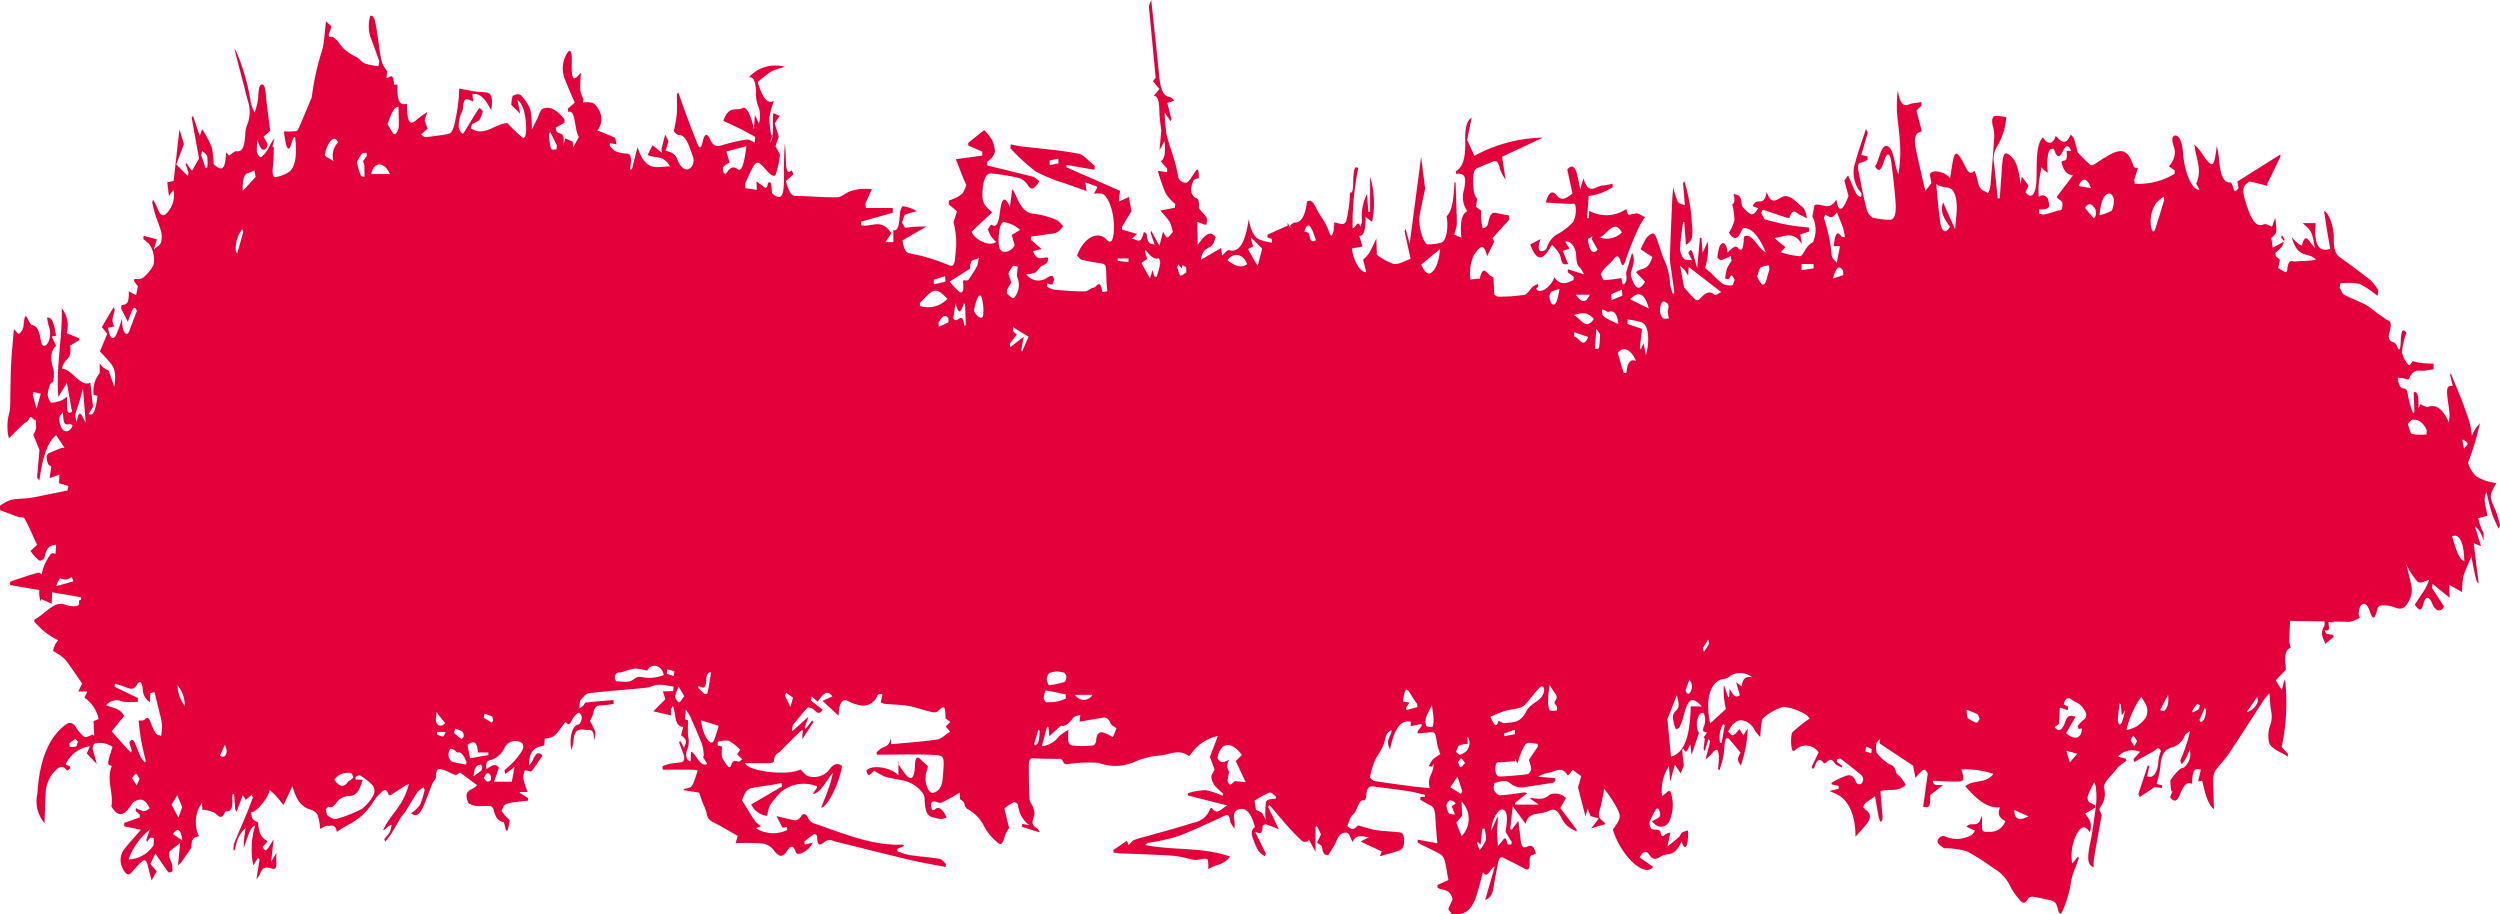 <svg id="ac908060-9dcc-413a-8ecc-e1661f219178" data-name="Слой 1" xmlns="http://www.w3.org/2000/svg" viewBox="0 0 200 73.156">
  <title>btn-bg</title>
  <g>
    <path d="M71.82,61.038c.018.026.035.054.053.08v-.236Z" fill="#e4003b"/>
    <path d="M181.4,14.873h0C181.402,14.887,181.403,14.894,181.4,14.873Z" fill="#e4003b"/>
    <path d="M199.671,40.887c-.54-1.209-.546-1.19.033-2.247a3.909,3.909,0,0,1-1.603-.529,2.547,2.547,0,0,1-.658-1.095,21.031,21.031,0,0,0,.952-3.154,2.909,2.909,0,0,0-.641.996,6.685,6.685,0,0,0-.434-1.805c-.134-.358-.259-.741-.398-1.088-.283-.709-.573-1.402-.86-2.101l-.054.149c.07.274.14.548.218.851-.488-.018-.537.168-.378,1.341.04.295.095.584.114.889a5.863,5.863,0,0,1-.05.71c-.489-1.117-1.025-1.467-1.659-1.261-.183.059-.376-.113-.632-.203.014-.031-.045.103-.147.334.026-.827-.018-1.411-.375-1.295q.026.794.052,1.59l-.104.1a8.194,8.194,0,0,1-.396-1.369c-.069-.515-.166-.594-.334-.615-.199-.024-.399-.087-.502-.878.201.026.348.047.495.063.143.016.34.194.419.015.406-.918.884-.542,1.335-.643.207-.046.414-.064.622-.095l0-.447c-.355-.021-.71-.03-1.065-.068a4.783,4.783,0,0,1-.601-.143c-.088.097-.236.41-.314.317a1.978,1.978,0,0,1-.55-1.057,5.86,5.86,0,0,1,.364-1.529c-.223-.283-.427-.385-.459.675-.017.552-.093.979-.334.334-.08-.215-.245-.241-.374-.297-.16-.069-.333-.233-.209-.683.299-1.088-.069-.945-.27-1.104-.237-.188-.479-.335-.718-.509a7.768,7.768,0,0,0-.881-.646c-.584-.301-1.176-.513-1.76-.816-.122-.064-.226-.366-.339-.558l.05-.343a4.671,4.671,0,0,1,1.529.037,6.866,6.866,0,0,1,1.444.968l.069-.465a5.065,5.065,0,0,0-.631-.803c-.798-.635-1.602-1.218-2.406-1.801-.308-.224-.547-.471-.526-1.55.018-.936-.427-2.111-.779-2.171.082.532.152,1.016.23,1.492.081.499.17.991.262,1.528-.939.313-1.312-.381-1.168-2.055h-1.047c.69.556.794.742.981,1.976-.093-.113-.166-.202-.239-.29-.261-.311-.517-.915-.78.049-.031.115-.225-.031-.336-.119a6.16,6.16,0,0,1-.488-.48c.505,1.791,1.294,1.102,1.941,1.784-.553.126-1.104.078-1.653.149-.234.03-.573-.339-.655.744a.143.143,0,0,1-.165.103,6.194,6.194,0,0,1-.553-.335l.143-.648-.345-.304-.019-.257a4.155,4.155,0,0,0,.532-.517,1.273,1.273,0,0,0,.137-.374c-.347.191-.617.339-.884.485l-.11-.77c.144-.171.316-.246.39-.51a5.825,5.825,0,0,0-.086-1.111l-.248.707c-.263-.079-.48-.271-.678-.18-.726.332-1.141-.773-1.524-2.094-.174-.602-.101-.973.159-1.165.092-.068.187-.186.277-.168.476.096.951.228,1.396.34l-.025-.133c.373-.77.719-1.485,1.065-2.2l-.013-.174q-1.713,1.079-3.433,2.163l.095.529c-.318.356-.311.342-.484-.224-.045-.147-.148-.252-.222-.243-.477.059-.785-.637-.857-1.897a8.234,8.234,0,0,0-.178-1.018c-.185,1.552-.306,1.738-.799,1.154-.185-.219-.354-.526-.535-.765-.131-.172-.27-.299-.459-.505.11,1.148.662,2.004.145,3.142l.264.476c-.572.092-1.193-1.329-1.312-2.894-.07-.919-.293-1.438-.641-1.443a.268.268,0,0,0-.211.226,1.374,1.374,0,0,0,.069.544,1.469,1.469,0,0,1-.071,1.31,2.161,2.161,0,0,1-.279.392c.162.115.315.223.467.331l-.011.262a5.474,5.474,0,0,1-3.192.794l-.045-.285c.097-.313.195-.625.296-.95-.137-.064-.303-.009-.36-.191-.445-1.421-1.04-1.248-1.617-1.033a10.676,10.676,0,0,0-1.396.846c-.148.086-.318.192-.454.083a12.187,12.187,0,0,1-.99-.982,10.843,10.843,0,0,0-.286-1.062c-.073-.187-.257-.391-.297-.3-.393.885-.779.488-1.169.042-.191.697-.67.739-1.027.121-.464.455-.487,1.493-.503,2.54-.004.251-.003.502-.009.753-.029,1.255-.392,1.74-.884,1.094l.248-.522c-.159-.211-.33-.438-.538-.715-.014.08-.047.279-.101.594-.167-1.319-.372-1.871-.765-2.223-.533-.476-.652-.289-.746,1.148-.048.737-.103,1.471-.155,2.206l-.162.021q-.148-1.415-.296-2.829a1.86,1.86,0,0,1,.23-1.307,5.403,5.403,0,0,0,.751-2.354,2.718,2.718,0,0,0-.917-.105c-.181.04-.309.353-.128.915a2.666,2.666,0,0,1,.077.829c-.084,1.256-.181,2.508-.296,3.747a1.67,1.67,0,0,1-.209.694c-.282-.284-.65-.104-.825-1.028-.059-.313-.232-.812-.276-.762-.449.51-.69-.422-.988-.906-.473-.77-.61-.669-.817.719-.039.261-.079.52-.12.786-.335-.557-1.53-.792-1.617-.293l.127.661c-.158.207-.29.381-.484.634-.257-1.122-.534-2.25-.777-3.426-.137-.664-.047-1.153.263-1.255a2.212,2.212,0,0,0,.23-.11c-.155-.59-.289-1.097-.431-1.638.182-.183.296-.297.409-.411l-.016-.275c-.229.034-.458.072-.686.1-.433.052-.927.632-1.198-1.035a10.674,10.674,0,0,0-.071,1.681c.043.707.163,1.381.21,2.087a11.06,11.06,0,0,1-.094,2.954c-.329-.763-.351-2.062-.864-2.252-.546-.203-.646,1.125-.999,1.607.325.573.522.198.722-.433.231-.728.47-.68.575.108.137,1.031.259,2.087.339,3.158.079,1.053-.112,1.495-.525,1.438a6.545,6.545,0,0,1-1.288-.156,1.17,1.17,0,0,1-.516-.774c-.239-.89-.418-1.892-.616-2.857-.098-.479-.066-.756.173-.779a1.954,1.954,0,0,0,.539-.232l-.019-.273-.485-.11c.19-.657.353-1.22.517-1.784l-.143-.3c-.29.891-.606,1.734-.862,2.687a2.504,2.504,0,0,0,.26,2.148c.083.106.165.219.248.328l-.041.299c-.125-.081-.272-.078-.369-.261-.228-.432-.432-.953-.668-1.489-.055.074-.177.24-.301.408.118.441.227.847.334,1.243-.479,1.278-.816,1.36-.97.272-.571,1.032-1.216.235-1.746.464-.072.368-.123.626-.175.895a2.395,2.395,0,0,1,.049,2.066,1.368,1.368,0,0,0-.482.421c-.19.235-.375.701-.563.704a6.791,6.791,0,0,1-1.525-.317l.363-.418c-.208-.161-.343-.258-.476-.371-.132-.112-.263-.24-.394-.361.735-.043,1.471-.653,2.201.509-.065-.361-.099-.547-.142-.786.259-.086.483-.16.707-.234l-.005-.31c-.523-.063-1.046-.1-1.568-.197a18.868,18.868,0,0,1-1.924-.454c-.116-.034-.221-.331-.331-.507.086-.236.121-.279.154-.268.616.204,1.232.42,1.849.618.093.03.235.088.278-.042.259-.786.543-.294.819-.177.182.077.362.187.544.282a1.713,1.713,0,0,0-.283-.856c-.534-.372-1.029-1.096-1.628-.877-.429.157-.911.793-1.297-.389-.234,1.376-.783.296-1.116,1.151l.435.173c-.171.283-.364.517-.546.47-.23-.06-.452-.343-.675-.547a.45.45,0,0,1-.091-.24c-.074-.862-.345-.681-.657-.868.186.804-.052.798-.104.867a5.915,5.915,0,0,1,.173,1.277,3.349,3.349,0,0,1-.441.982c.388.622.693.561.992-.108.059-.132.144-.26.217-.26.683.005,1.241.787,1.739,1.934-.604-.207-1.08-1.641-1.744-1.244-.048,1.057-.175,1.244-.506.881a.229.229,0,0,0-.3-.041,4.066,4.066,0,0,0-.509.431c-.072-.795-.42-.999-.675-.394a4.723,4.723,0,0,0-.137.812c.103.068.208.215.307.189a5.313,5.313,0,0,0,.761-.324l.067.391a3.291,3.291,0,0,0-.369.612,5.228,5.228,0,0,0-.147.804c.1.007.203.056.298.008.075-.038.147-.297.211-.276.09.03.172.229.258.356-.064.152-.126.43-.191.435a1.22,1.22,0,0,1-.771-.11,7.274,7.274,0,0,1-.906-.839c-.163-.15-.329-.274-.506-.419a5.197,5.197,0,0,0,.214-2.125c-.15.336-.273.614-.405.909l-.095-1.198-.123-.018c-.073.812-.145,1.624-.219,2.444-.451-1.637-.451-1.637-.71-1.222l.29.569c-.289-.038-.489.035-.66-.119a1.428,1.428,0,0,1-.291-.796c.035-.717.152-1.405.237-2.105l.1-.052q.066.915.133,1.829c.492-.201.603-.633.466-1.807-.017-.146-.01-.311-.025-.46a14.418,14.418,0,0,0-.561-2.781l-.111.127c.043.527.087,1.054.146,1.775-.201-.091-.414-.061-.568-.295a6.03,6.03,0,0,1-.359-1.155c-.029.357-.07.712-.086,1.075-.068,1.521-.136,3.043-.185,4.57a5.975,5.975,0,0,0,.104.949c.082.613.17,1.221.256,1.831l-.109.144a3.286,3.286,0,0,1-.24-.836,4.945,4.945,0,0,0-.496-1.979c-.22-.566-.409-1.215-.628-1.783-.066-.171-.193-.287-.285-.26a.977.977,0,0,0-.479.362,7.165,7.165,0,0,0-.459.903c.378.25.636.421.933.618-.372,1.214-.886.77-1.303,1.225.221.231.443.461.722.752-.487.794-.789.603-1.149-.516.043-.604.461-1.105.105-1.803l-.476,1.613a2.809,2.809,0,0,1,.029.596c-.065.183-.194.372-.272.317-.075-.053-.117-.412-.14-.502a12.162,12.162,0,0,1-1.377.169c-.088.002-.177-.31-.266-.477a3.444,3.444,0,0,1,.281-.429c.21-.228.43-.393.638-.635.24-.281.456-.712.69.101.089.308.221.375.386-.16a23.618,23.618,0,0,1,1.077-2.67,5.345,5.345,0,0,1,.469-.763,5.932,5.932,0,0,0-.631-.318c-.092-.034-.192.082-.285.052-.193-.063-.438.371-.57-.37-.005-.027-.076.019-.115.045a2.842,2.842,0,0,1-2.863.079l-.041.61-.13-.035c.04-.561.079-1.121.124-1.757a7.507,7.507,0,0,0,.96-.223,9.182,9.182,0,0,0,.961-.471l-.016-.297a4.307,4.307,0,0,1-.762.146c-.545.008-1.14.875-1.556-.588-.111.368-.207.685-.272.901a11.127,11.127,0,0,0-.304-1.433c-.191-.482-.44-.507-.719-.148.142.646.269,1.225.418,1.907-.466.355-.865.672-1.296.122-.32-.408-.635-.197-.842.602.704.042,1.365.1,2.027.107.171.002.375-.15.377.477a2.147,2.147,0,0,1-.215.976,5.432,5.432,0,0,1-1.092.882,1.82,1.82,0,0,0-.998,1.137.45.45,0,0,1-.435.314c-.232.008-.33-.271-.083-.971l-.823.43c.651,1.784,1.225.899,1.739.031a4.3,4.3,0,0,1,.407.453,1.458,1.458,0,0,1,.292.579c.133.678.319.504.595.516-.182-.444-.29-.709-.433-1.06l.532-.185c-.147-.239-.229-.372-.34-.551.402-.119.851.391.88,1.112.026.655.143.833.336.992a2.628,2.628,0,0,1,.283.502l-1.284-.404-.006.238.479.367-.018.258c-.516.243-1.031.486-1.542-.209-.26.808-1.252,1.421-1.44.881l.155-.124-.018-.232a1.543,1.543,0,0,0-.398.207c-.233.205-.455.622-.688.664a13.44,13.44,0,0,1-2.081.141c-.136.003-.273-.131-.329-.159-.03-.601-.05-1.016-.069-1.393a1.044,1.044,0,0,1-.311-.171c-.275-.278-.549-.729-.77.247-.02.087-.132.03-.202.039-.18.023-.359.045-.549.069a3.497,3.497,0,0,1,.276-1.972c.37-.472.764-1.194,1.052.114.212-.439.393-.812.572-1.18l-.143-.271c.476-.525.912-1.004,1.347-1.484l-.036-.337c-.316-.06-.633-.102-.948-.186-.303-.08-.558-.058-.714.84a.5.5,0,0,1-.43.378A4.338,4.338,0,0,1,118.496,17.44c-.023-.222-.016-.466-.02-.606L118.08,16.548c.03-.211.061-.423.094-.652-.303-.279-.333-.988-.311-1.688.024-.758.289-.728.493-.827.341-.165.685-.284,1.028-.434.247-.108.462-.137.615.58a3.073,3.073,0,0,0,.444.834c-.106-.702-.173-1.149-.274-1.821,1.126-.528,2.195-1.028,3.263-1.529a11.855,11.855,0,0,0-5.478,1.454c-.225-.493-.392-.858-.583-1.277.107-.524.235-1.15.364-1.775-.406.221-.543.961-.517,1.749.048,1.483-.206,2.226-.726,2.517a2.17,2.17,0,0,0-.009.226,1.868,1.868,0,0,1,.322.003c.411.072.493.336.318,1.275a1.933,1.933,0,0,0,.26,1.703c-.461.245-.587.929-.471,2.133l-.579-.251a4.433,4.433,0,0,0,.209-.798c.016-.427-.01-.865-.024-1.298-.022-.692-.047-1.383-.072-2.074l-.09.006c-.058,1.153-.146,2.26-.627,2.694.174.967-.044,2.008-.431,2.12a4.259,4.259,0,0,1-1.076.134c-.302.008-.713-1.253-.679-2.034a2.423,2.423,0,0,1,.037-.359c.156-.771.316-1.536.43-2.086-.117-.914-.212-1.657-.321-2.515-.299,2.271-.591,4.482-.917,6.956-.146-.549-.233-.874-.32-1.2l-.089.173c.153.702.306,1.404.483,2.219-.491.164-.928.472-1.358.41a4.498,4.498,0,0,1-1.343-.742c-.01-.396-.024-.915-.034-1.301-.208.428-.387.855-.588,1.189a2.751,2.751,0,0,1-.475.514c.086.337.173.673.255.996-.439.058-1.022-.848-1.152-1.894.265-.05.522-.098.848-.159-.117-.388-.177-.586-.255-.845.39.018.512-.584.503-1.514.193.144.357.266.521.387a7.458,7.458,0,0,0-.159-3.614v2.799l-.142.032-.104-1.438a3.844,3.844,0,0,0-.398,2.151,1.725,1.725,0,0,1-.14.459c-.213-.654-.401.175-.615.115a22.063,22.063,0,0,1,.449-4.788c-.27-.24-.336.054-.388.677-.04.481.04,1.411-.267,1.251a10.981,10.981,0,0,1-.314,2.325c-.21.398-.616.088-.959.088a3.446,3.446,0,0,1-.032.582c-.183.846-.283.379-.476-.098-.276-.679-.656-1.059-.954-1.688-.229-.483-.446-.653-.714-.475-.109,1.108-.471,1.705-.959,1.677-.125-.007-.251.141-.376.218l.005.232-.218-.443.006.242-1.619.729.015.223.353.114-.014.297a4.654,4.654,0,0,1-.995-.251c-.35-.166-.667-.56-.855-1.633-.29,2.024-.82,2.685-1.557,2.484-.171-.047-.355.253-.575.427-.017-.133-.051-.401-.077-.6-.534.312-1.064.621-1.623.947.233-1.381.923-.538,1.176-1.845-.512-.586-.928-.025-1.425.647l-.03-1.843c.164.062.328.129.492.184.077.026.166.089.23.016a1.181,1.181,0,0,0,.037-.485c-.036-.142-.128-.185-.196-.275-.153-.206-.441-.45-.435-.616.031-.79-.161-.659-.331-.772a.802.802,0,0,1-.289-.528,1.782,1.782,0,0,1,.176-.811c.117-.178.281-.147.435-.211-.005-.753-.061-.847-.325-.467-.217.314-.436.763-.668.828a.599.599,0,0,1-.664-.497c-.218-1.317-.632-2.196-.919-3.335a14.204,14.204,0,0,1-.158-1.769l.491.696.05-.179c-.101-.394-.202-.788-.33-1.289.211-.068.377-.122.544-.176a.625.625,0,0,0-.409-.319c-.421-.054-.675-.553-.783-1.668C92.54,4.02,92.311,1.993,92.099,0l-.192.48c.189,1.986.366,3.842.546,5.739l-.218.284.52.613c-.167.205-.307.376-.447.547.344.022.433.481.442,1.299a12.388,12.388,0,0,0,.157,1.458c-.052.562-.09.977-.148,1.601.187-.337.277-.499.406-.732.077.877.037,1.398-.303,1.62q.26.295.519.589l-.015.269-.74-.094a14.882,14.882,0,0,0,.628,1.793,3.483,3.483,0,0,0,.762.844l-.02.305-1.169.232a8.688,8.688,0,0,1,.76.918,4.108,4.108,0,0,1,.238.798c-.148.154-.292.394-.444.429-.097.023-.205-.256-.339-.444-.088.342-.188.732-.288,1.121-.2-.369-.429-.791-.658-1.213l-.047.187c.092.261.184.522.331.939-.306-.115-.555.023-.64-.821-.011-.113-.233-.225-.243-.173-.247,1.173-.65.414-.98.537l.453-.404c-.456-.136-.837-.249-1.219-.362l.016-.219c.254-.422.507-.845.748-1.246-.053-.299-.109-.609-.202-1.136-.226.104-.514.237-.811.374l.103-.866c-1.449-.636-2.871-1.259-4.292-1.883l.008-.188,2.234.385.022-.317c-.443-.339-.88-.892-1.33-.976-1.505-.281-3.014-.391-4.521-.574-.288-.035-.576-.107-.864-.162l-.03.309a15.591,15.591,0,0,0,1.992,1.834,12.165,12.165,0,0,0,2.373.971c.562.213,1.126.4,1.733.615l-.107-.7c.318.118.612.227.907.338.01.004.018.029.05.083l-.26.488a3.466,3.466,0,0,1,.609.005c.526.103,1.015,1.482.986,2.754-.022.981-.224,1.307-.574.929-.704-.76-1.835-.196-2.376,1.263.136.13.25.312.37.341.488.119.977.2,1.467.276.49.076.487.066.513,1.336.006.268.04.531.07.916-.151,0-.388.117-.412-.018-.179-1.044-.449-.314-.67-.279-.248.039-.492.302-.738.301-.814-.002-1.629-.067-2.443-.138a2.013,2.013,0,0,1-.558-.237l.018-.281c.125.04.253.136.375.1.069-.021.129-.258.193-.397-.061-.104-.122-.293-.183-.295a.842.842,0,0,0-.389.148,1.189,1.189,0,0,1-1.67-.265,2.184,2.184,0,0,0,.71-.149c.192-.11.365-.451.557-.547.42-.21.423-.173.483-.632-.408-.121-.846.401-1.221-.532.206-.048.412-.096.695-.162-.341-.293-.603-.518-.866-.744l.014-.254c.422-.059.845-.099,1.267-.182.414-.082.846.049,1.31-.654-.229-.219-.377-.442-.533-.496a6.632,6.632,0,0,0-1.782-.493c-.559-.025-1.034-.378-1.438-1.394a4.998,4.998,0,0,0-.317-.588c-.071.525-.128.949-.194,1.442-.367-.89-.646-.781-.785.323-.12.957-.28,1.365-.67,1.099-.085-.058-.204.23-.308.358a4.231,4.231,0,0,0,.244.55,3.411,3.411,0,0,0,.416.45c-.485.446-1.76-.174-1.959-.81.544-.511,1.089-1.021,1.643-1.541a4.849,4.849,0,0,1-.587-.604A1.391,1.391,0,0,1,78.593,15.734c-.012-1.196.253-1.905.699-1.858a16.767,16.767,0,0,1,2.152.344,1.287,1.287,0,0,1,.779.593c.329.516.568.222.931-.308-.228-.169-.358-.322-.492-.357-.975-.256-1.952-.488-2.928-.727-.251-.061-.502-.121-.752-.181l-.01-.301a1.789,1.789,0,0,0,.346-.288,1.366,1.366,0,0,0,.281-.507,2.924,2.924,0,0,0-.231-.945,5.335,5.335,0,0,0-.63-.792c-.433.345-.855.68-1.276,1.015l-.003.219q.565.247,1.129.494l-.011.31-2.111.293c.223.566.401,1.027.583,1.478.082.203.17.387.255.579a2.987,2.987,0,0,1-.281.648,1.777,1.777,0,0,1-.554.38,5.097,5.097,0,0,1-.553.221l-.02.298c.211.18.422.36.663.565-.094.295-.183.573-.279.874a6.534,6.534,0,0,1,.146,2.632c-.038.765-.175.941-.497.811a15.673,15.673,0,0,0-3.17-.961c-.336-.058-.448-.379-.563-1.033.657-.379,1.286-.742,1.914-1.104a9.033,9.033,0,0,0-1.656.096c-.094.008-.191-.269-.287-.414.083-.219.156-.583.251-.63a4.651,4.651,0,0,1,.945-.276,3.042,3.042,0,0,0-1.128-.404c-.08-.009-.226.336-.239.559-.048.817-.127,1.472-.528,1.35v.965h-.628l.465-.714c-.805-1.262-1.627-.436-2.408-.64l-.001-.285q1.266-.358,2.532-.715l-.008-.376h-2.152l-.029-.377.511-1.126a3.741,3.741,0,0,0-1.719.16c-.351.105-.696.474-1.044.48-1.126.02-2.252-.09-3.378-.11-.328-.006-.529-.431-.738-1.185l.593-.534c-.064-.228-.124-.336-.165-.299-.384.345-.419-.277-.433-1.018-.008-.399-.046-.794-.07-1.19-.075.848-.079,1.661-.074,2.474.011,1.738-.149,2.088-.793,1.69a.925.925,0,0,1-.174-.173,4.833,4.833,0,0,0-.085-.785c-.036-.102-.205-.083-.22-.001-.112.616-.283.309-.434.223a5.322,5.322,0,0,1-.497-.367c.009.238.015.397.026.685-.318-.047-.612-.091-.907-.135l-.033-.364c.232-.49.452-1.03.702-1.447.117-.196.307-.286.439-.19.296.215.573.613.867.862.139.118.364.24.436.056a7.087,7.087,0,0,0,.342-1.549c.015-.12-.221-.461-.35-.718.067-.201.159-.474.259-.773-.111-.365-.21-.691-.32-1.055l.398-.612-.508-.212c-.137.822.133,1.841-.267,2.339l.192-.581-.098.022a8.403,8.403,0,0,1-.145-1.442A6.475,6.475,0,0,1,61.916,8.08c-.543.271-.932-.282-1.294-1.513a8.852,8.852,0,0,1,1.085-.852,5.666,5.666,0,0,1,1.105-.365,2.854,2.854,0,0,0-2.908.837c.453-.1.587.518.58,1.544a2.532,2.532,0,0,0,.176.767,2.155,2.155,0,0,1,.053,1.385c-.12-.257-.229-.49-.32-.686-.029.4-.056.774-.083,1.148-.208-1.089-.602-1.88-.894-1.708-.496.292-1.108-.274-1.549,1.034.473.219.894.401,1.313.611.413.207.824.442,1.236.665l-.033.452c-.224-.085-.451-.272-.672-.237a15.663,15.663,0,0,0-1.996.468c-.332.099-.637.128-.913-.495-.219-.495-.444-.479-.598.241-.119.554-.258.498-.403.141-.278-.688-.55-1.396-.817-2.113-.245-.659-.481-1.341-.721-2.013l-.112.162c0,.524.029,1.063-.009,1.568-.034.452-.141.867-.232,1.398.085.063.254.302.42.289.499-.039.785.8,1.075,1.64a.915.915,0,0,1-.075.891c-.367.454-.858.163-1.154-.611a.965.965,0,0,0-.379-.473,2.082,2.082,0,0,0-.556-.196c.097-.306.169-.535.241-.76l-.267-.535-.291,1.133.026.333-.744-.617-.399.788c.655.293,1.275-.027,1.795.919-.929-.051-1.918.584-2.597-1.551-.161.633-.304,1.196-.447,1.758l-.159.046c.215-1.267-.049-1.271-.333-1.292a2.557,2.557,0,0,1-.822-.182c-.161-.068-.313-.287-.469-.438l.028-.215c.153.031.306.061.519.104a2.55,2.55,0,0,0-.125-.531c-.473-.216-.947-.403-1.403-.59A1.45,1.45,0,0,0,47.846,8.688a1.076,1.076,0,0,0-.464-.471A2.402,2.402,0,0,0,46.633,8.196l.046-.264a2.577,2.577,0,0,1-.262-.739A11.87,11.87,0,0,1,46.482,5.819c-.073.075-.137.134-.198.204-.437.493-.569.259-.544-.958.003-.125.007-.251.005-.376-.014-.628-.138-.743-.339-.491A2.331,2.331,0,0,0,45.258,6.497c.225.589.471,1.124.72,1.713l-.537.474.007.279c.633-.273.482,1.448.864,1.987l-.457.846-.035-.455-.604-.28-.151.629c.183-1.596-.532-.582-.605-1.479.245-.139.472-.268.699-.397l-.009-.273c-.562-.706-1.151-1.133-1.783-.808-.143.074-.26.505-.389.768-.128.26-.257.516-.431.862a8.707,8.707,0,0,0-.111-1.564,3.361,3.361,0,0,0-.76-1.175c-.198-.175-.444-.05-.662.046a3.28,3.28,0,0,0-.115.713c.222.221.443.442.722.72-.093-.45-.146-.709-.224-1.089.406.223.647,1.045.691,2.053.03.694-.071,1.104-.335.905a13.677,13.677,0,0,1-1.153-1.119c-.897-.034-1.875,1.17-2.934.403a1.304,1.304,0,0,1,.105-.327,2.418,2.418,0,0,0,.581-.336,2.878,2.878,0,0,0,.278-.696c-.105-.084-.241-.322-.308-.226-.361.519-.703,1.126-1.055,1.689-.089.143-.202.376-.282.326a.896.896,0,0,1-.292-.577,2.908,2.908,0,0,1,.137-.853c.056-.227.194-.379.208-.602.052-.842.265-.744.485-.669.105.036.21.079.344.13l-.081-.575c.579-.133,1.064.362,1.505,1.291.164-.943.022-1.342-.288-1.414-.286-.067-.574-.041-.861-.084-.453-.067-.906-.156-1.407-.244a12.538,12.538,0,0,1-.298,2.463c-.123.712-.286,1.094-.546,1.151-.618.133-1.239.196-1.859.268-.084.01-.17-.093-.352-.201l.523-.476-.235-.666.217-.67a9.846,9.846,0,0,0-.906.665c-.508.461-.719.107-.722-1.327-.428.119-.821.063-.763-1.525H31.523c-.083-1.208-.412-.372-.607-.58l.071-.475c-.449-.597-.478-.712-.666-2.066-.097-.703-.195-1.421-.341-2.057-.052-.227-.289-.423-.364-.302a2.894,2.894,0,0,0,.029,1.697c.242.615.467,1.274.699,1.915l-.069.396a6.586,6.586,0,0,1-1.081-.22c-.214-.078-.418-.347-.63-.49a4.288,4.288,0,0,1-1.104-.732c-.362-.418-.687-1.033-1.111-.893a.843.843,0,0,1-.053-.185c.063-.185.129-.377.225-.658-.175-.166-.322-.305-.443-.42-.098.823-.133,1.607-.277,2.213a21.494,21.494,0,0,0-.848,3.772.928.928,0,0,1-.09.285c-.291.698-.581,1.4-.877,2.084-.079.182-.175.417-.268.434a5.771,5.771,0,0,1-.999.021,7.052,7.052,0,0,0,.222,1.23c.345.601.383-.848.663-.781.186,1.351.034,2.394-.455,2.775a2.644,2.644,0,0,1-1.059.427c-.26.067-.337-.244-.247-.931.059-.449.044-.963.063-1.448l-.11-.065.172-.668a3.544,3.544,0,0,0-.459.758,2.468,2.468,0,0,1-.6.751c-.106.068-.292-.16-.358-.408a4.502,4.502,0,0,1,.054-.943c.214.734.429.927.703.654a1.264,1.264,0,0,0,.108-.32l-.334-.612.534-.458c-.1-.791-.203-1.579-.299-2.374-.066-.547-.047-1.32-.35-1.338-.324-.019-.263.794-.341,1.317a6.879,6.879,0,0,1-.258.931,3.406,3.406,0,0,1-.299-.795A16.813,16.813,0,0,0,18.948,4.228a1.519,1.519,0,0,0-.203-.34c.338,1.307.705,2.711,1.066,4.126a2.774,2.774,0,0,1-.061,2.034,2.401,2.401,0,0,0-.132.751c-.061,1.076-.306,1.362-.689,1.3-.172-.028-.35.192-.611.352l-.222-.281c-.094,1.413-.291,1.583-1,.971a7.752,7.752,0,0,0-.158-1.38,10.525,10.525,0,0,0-.763-1.431l-.196.542c-.192-.569-.367-1.087-.542-1.604l-.104.152c.198,1.091.396,2.182.591,3.253-.18.318-.371.653-.567.998-.142-.195-.309-.424-.476-.654l-.025.131.222.671-.052.265c-.27-.273-.54-.546-.922-.932.243-.649.416-1.109.61-1.627-.06-.197-.174-.575-.359-1.182-.17,1.515-.312,2.777-.464,4.135-.114.024-.288.059-.508.105.048.41.084.715.128,1.091l.369-.485a2.14,2.14,0,0,1-.329,1.612c-.295.383-.595.717-.896-.014-.124-.302-.267-.552-.402-.826l-.08.244c.086.331.162.684.26.99.154.48.34.896.475,1.407a2.054,2.054,0,0,1-.034.822c-.132.238-.308.309-.561.531.12-.416.166-.578.234-.811-.374-.1-.715-.191-1.056-.281l-.025.256c.147.123.294.259.442.367a2.2,2.2,0,0,1,.378,1.698,3.137,3.137,0,0,1-.818,1.013c-.23.176-.488.098-.734.133l.005.19.296.381-.147.706c-.2-.102-.371-.19-.586-.3.035,1.24-.322.992-.582,1.118l-.033.247L10.23,25.75c.401-1.224.535-1.333.722-.869-.196.514-.398,1.008-.583,1.541-.17.489-.463.338-.568-.335-.027-.176-.035-.374-.055-.597a8.123,8.123,0,0,1-.483,1.36c-.206.32-.461.332-.619-.625l.513-.114c-.306-.417-.084-.858.023-1.306l-.085-.233-.95,1.593.438.54c-.211.505-.383.917-.59,1.411.305.331.572.592.829.909.265.328.515.718.324,1.929L8.702,29.668a4.599,4.599,0,0,1-.464-.285,2.002,2.002,0,0,1-.261-.313v.789a2.2,2.2,0,0,0-.482,1.733l.307.074c-.139,1.167-.352,1.678-.706,1.445l.342-.568c-.073-.667-.143-1.302-.212-1.931-.805.402-1.454-1.092-2.262-1.113.18-.991.806-.551.652-1.851l.727-.44-.016-.149c-.323-.131-.645-.262-.991-.403a2.231,2.231,0,0,0-.396-2c.061,2.461-.47,4.587-.272,7.105l.685-1.128c.146.825.272,1.538.406,2.296-.508.4-.378-.532-.403-1.192a2.08,2.08,0,0,1-.395.27,2.137,2.137,0,0,1-.851.203c-.106-.009-.28-.385-.292-.637a2.441,2.441,0,0,1,.214-.855c.052-.137.202-.091.224-.223a2.867,2.867,0,0,0,.036-.9c-.304-.917-.251-1.516.2-1.928-.093-.195-.188-.393-.352-.737l.34-.066c-.138-1.069-.376-1.559-.716-1.439.048.234.08.471.137.657a1.695,1.695,0,0,1-.04,1.299c-.21.385-.509.417-.6-.174-.145-.946-.391-1.144-.715-1.216-.077-.017-.159-.148-.223-.277-.317-.631-.333-.586-.444.367a.944.944,0,0,1-.347.617c-.092.062-.213-.171-.421-.364-.082,1.024-.181,1.942-.224,2.877-.05,1.086-.046,2.189-.075,3.283a2.422,2.422,0,0,1-.088.599,4.057,4.057,0,0,0-.016,1.969c.432-.422.811-.798,1.192-1.161.135-.128.311-.123.403-.356.201-.507.363.196.541.014a3.739,3.739,0,0,1,.042.715,1.728,1.728,0,0,1-.223.505c.169.416.336.829.495,1.222-.062.716-.127,1.457-.191,2.199l.179.25c.242-1.717.616-3.082,1.344-3.635l.668,1.001a1.78,1.78,0,0,0-.314.047c-.321.129-.642.256-.962.408a.397.397,0,0,0-.148.256,1.667,1.667,0,0,0,.095.553c.07.141.173.168.279.259-.048.301-.09.569-.145.915.274-.099.516-.186.792-.285l-.037.685.76.223c-.03.128-.059.248-.088.371-.273.044-.547.112-.819.16-.694.123-1.385.303-2.079.413-.536.085-1.078.052-1.612.164A3.59,3.59,0,0,0,0,40.461l.006.351c.492.184.984.375,1.477.55.166.059.396-.039.494.141.347.632.649,1.353.988,2.082-.184.173-.317.297-.525.492a3.725,3.725,0,0,0,.681.755c.132.074.418-.09.451-.271.166-.893.54-.921.917-.988-.011.276-.028.533-.056.76a.294.294,0,0,0-.36-.017A3.703,3.703,0,0,0,3.335,45.956c-.095-.088-.191-.161-.282-.138-.595.148-1.187.36-1.78.554-.157.051-.313.121-.47.182l.008.25,2.333.402a3.911,3.911,0,0,0,.002.422,4.238,4.238,0,0,0,.091.504l.057-.211.84.378c.014-.32.021-.622.033-.916q1.149.198,2.299.396l.022.208c-.035.003-.066.006-.106.01-.02.002-.039.052-.058.08 0.0.083.005.164.013.243-.058.083-.117.152-.176.157a1.92,1.92,0,0,1-.931-.096c-.875-.369-1.638.758-2.454,1.171a.778.778,0,0,0-.049.146,5.663,5.663,0,0,0,1.919,1.518c-.07.104-.14.206-.214.298a2.659,2.659,0,0,0-.185.557c.261.166.481.284.691.446a2.146,2.146,0,0,1,.438.445c.399.551.788,1.127,1.196,1.715l-.31.647h.722l-.23.499A2.631,2.631,0,0,1,7.887,57.526L7.484,57.689l.052,1.207-.121-.138a3.053,3.053,0,0,1-.491.197.311.311,0,0,1-.281-.091,3.256,3.256,0,0,1-.559-.66c-.281-.477-.557-.44-.882-.192-1.303.994-2.047,2.778-2.209,5.47a2.69,2.69,0,0,0,.569,2.366c.028-.725.05-1.447.085-2.166a2.846,2.846,0,0,1,.563-1.795c.347-.369.695-.834,1.12-.273.056.074.2-.093.303-.149l-.016-.136-.367-.177a2.536,2.536,0,0,1,1.941-1.453c-.122.286-.199.466-.248.582l.796.831a9.711,9.711,0,0,0-.275-.968c-.1-.349-.021-.621.17-.685a1.894,1.894,0,0,1,1.369.289c-.452,1.423-.452,1.423-.056,1.526-.469,1.119.173,2.259-.036,3.238.61,1.039,1.128.627,1.636-.198a.789.789,0,0,1,.41-.283c.383-.175.716-.006,1.026.644-.189.092-.338.233-.483.218a2.4,2.4,0,0,1-.618-.242l-.024.227.33.308-.001.208q-.624.218-1.247.436l-.001.271c.428.091.857.182,1.338.285-.157.176-.264.289-.367.411-.354.415-.724.791-1.057,1.263a1.432,1.432,0,0,0-.04,1.407c.266.564.516.608.789.246a6.777,6.777,0,0,1,.769-.804c.2-.193.351-.077.447.318.091.375.19.743.31,1.206.138-.249.238-.428.407-.732l-.506-.588c.179-.372.297-.617.402-.833.364.534.688,1.04,1.032,1.485.074.095.225-.031.341-.055a3.993,3.993,0,0,0-.046-.582c-.043-.186-.153-.316-.193-.503a1.184,1.184,0,0,1,.003-.505,10.705,10.705,0,0,1,.845-.673c-.067.694-.113,1.165-.172,1.773a1.504,1.504,0,0,0,.233-.193c.257-.367.512-.739.768-1.111.029-.042.078-.095.077-.139-.023-.804.308-.798.595-.884a2.661,2.661,0,0,1,.25-2.677l.018.557a2.698,2.698,0,0,1,.946.232c.303.193.569.676.859-.012a.144.144,0,0,1,.138-.081c.371.015.509-.335.454-1.018a2.279,2.279,0,0,1,.028-.358l.119-.015.096,1.247.107.188c.162-.444.324-.889.49-1.343l.245.38.474-.421.094.223c-.153.402-.298.815-.459,1.203-.343.825-.699,1.631-1.039,2.461a1.993,1.993,0,0,0-.056.512c-.001.014.088.074.092.062.039-.123.069-.256.101-.386a2.462,2.462,0,0,1,.773-1.405c-.054.413-.097.672-.121.938-.019.22-.016.447-.023.672.551-1.606.551-1.606.908-1.804A6.707,6.707,0,0,0,20.259,69.233c.123-.196.254-.406.385-.616l.123.137c-.077.477-.154.954-.254,1.575a1.924,1.924,0,0,0,.282-.401c.179-.498.429-.576.713-.504.097.025.194.046.292.071.206.053.339-.037.309-.516-.013-.214-.002-.433-.002-.732l-.412.697c.077-.709.133-1.225.195-1.797-.628,1.031-.628,1.031-.884.611.117-.132.238-.271.412-.469-.533-.259-.712-.642-.767-1.501-.456-.181-.557-.338-.54-.845.275.179,1.364-1.076,1.467-1.753.189.183.377.344.554.541.186.206.361.447.544.677l.724-1.517c.305,1.194.785,1.657,1.367,1.858a.999.999,0,0,1,.64.44,4.505,4.505,0,0,1,.207,1.122c.169-.072.411-.275.644-.245.241.032.573-.194.688.487a8.912,8.912,0,0,1,.987-.611,4.8,4.8,0,0,0,1.931-1.801,3.716,3.716,0,0,1,.624-.731c.188-.164.411-.417.579.127a.143.143,0,0,0,.192.062c.38-.231.755-.488,1.133-.729a2.55,2.55,0,0,1,.318-.144c-.452,1.822-1.45,2.344-2.062,3.686.153-.025.264-.171.384-.273a1.426,1.426,0,0,1,.308-.165,2.847,2.847,0,0,1-.159.596,3.857,3.857,0,0,1-.441.551l.078.217c.164-.216.336-.412.489-.654.254-.402.49-.843.743-1.249.126-.202.279-.343.406-.544.319-.503.62-1.048.949-1.526a1.665,1.665,0,0,1,.477-.374l.092.195a6.506,6.506,0,0,1-.377,1.204,2.863,2.863,0,0,1-.703.672c.382.325.702.118,1.023-.654.236-.568.45-1.17.685-1.74.079-.191.279-.33.277-.488-.008-.802.293-.665.509-.613.35.085.69.307,1.038.423.101.033.217-.102.384-.19.401.301.881.661,1.362,1.021a1.763,1.763,0,0,1-.559.367.617.617,0,0,0-.287.385,1.228,1.228,0,0,0,.164.688,1.495,1.495,0,0,0,.733.221c.338.03.677-.025,1.015.006.092.009.228.159.261.31.154.711.457.916.814.984q.083.326.167.652l.11.026a4.052,4.052,0,0,0,.183-.804c.004-.099-.215-.223-.327-.355-.113-.134-.219-.291-.329-.438.1-.175.187-.449.303-.506a2.488,2.488,0,0,1,.762-.18c.354-.053.709-.084,1.064-.125l.009-.198-.675-.42.007-.076h.625a7.496,7.496,0,0,1-.333-1.002,1.455,1.455,0,0,1,.084-.682c.041-.097.203-.007.31-0.0.089.006.204.084.264.006.278-.359.54-.76.862-1.225-.605-.68-.72.631-1.083.756.046-1.062.332-1.424,1.226-1.569l.032-.547c.746-.11.808-.16,1.429-1.037.087-.123.242-.328.28-.275.309.438.409-.171.589-.38.133-.154.272-.338.418-.383.08-.025.234.184.258.341a1.049,1.049,0,0,1-.153.52c-.055.095-.162.074-.244.117-.41.218-.621,1.07-.436,2.007a3.411,3.411,0,0,0,.162-.649c.023-.775.278-.983.62-.995.171-.006.343.045.513.034.297-.02.545.043.508.844a1.713,1.713,0,0,0,.1-.702,5.673,5.673,0,0,0-.431-.871,2.039,2.039,0,0,0,.266-.565c.132-.698.417-.661.715-.673.306-.012.612-.07.918-.108l-.009-.319c-.739.064-1.479.121-2.218.203-.071.008-.134.187-.208.256a2.616,2.616,0,0,1-.294.214,2.198,2.198,0,0,1,.062-.628c.21-.254.446-.559.681-.587,1.526-.181,3.055-.285,4.583-.438.309-.031.613-.212.922-.243a3.939,3.939,0,0,1,.861.081c.13.016.259.044.415.07a2.257,2.257,0,0,1-.032.349A7.433,7.433,0,0,1,53.03,55.306c.085.27.144.458.199.631l-.962.967c.526.122.977.226,1.425.33l-.021-.498.17-.266a5.599,5.599,0,0,1,.161.694c.073.662.274,1.004.664.978l-.183.675c.46.35.489.471.234.994q-.15-.273-.299-.544l-.09.128c.105.278.211.556.315.835.151.406.15.701-.158.748-.317.048-.635.074-.952.136a3.875,3.875,0,0,0-.533.185l.017.276c.802,0,1.604-.003,2.406.003a2.663,2.663,0,0,1,.389.057c-.118.363-.185.608-.272.826a1.232,1.232,0,0,1-.261.49,1.784,1.784,0,0,1-.576.162l-.004.1,1.233.199c.104.301.197.594.302.871a4.003,4.003,0,0,1,.287.703.909.909,0,0,0,.539.798c.654.312,1.297.716,1.958,1.091-.063.216-.091.312-.169.581a18.401,18.401,0,0,1,2.117.024,1.378,1.378,0,0,1,.947.546c.424.569.683.614,1.125-.052.175-.264.417-.399.592.105a.466.466,0,0,0,.093.183c.254.203,1.067-.295,1.296-.846l-.639.146-.036-.236a8.994,8.994,0,0,1,.781-.599c.069-.043.248.118.247.18-.011.993.405.594.549.472a.702.702,0,0,1,.778-.097c.193.066.388.103.582.151,1.845.457,3.689.929,5.536,1.364.941.222,1.885.377,2.828.562l.032-.246c-.167-.141-.329-.38-.5-.407-.827-.131-1.657-.186-2.484-.309a5.519,5.519,0,0,1-.925-.308L71.78,67.92l.555-.249a.315.315,0,0,0-.253-.101c-2.358.078-4.645-.912-6.945-1.691a.8.8,0,0,1-.477-.425c-.179-.406-.413-.401-.551-.177-.326.53-.664.314-1.007.244-.317-.065-.633-.151-.983-.236.177.346.311.608.478.933l.368-.058.004.242a2.576,2.576,0,0,1-2.494-.142l.403-.165a2.263,2.263,0,0,1-.46-.392c-.249-.346-.478-.744-.714-1.122-.115-.184-.227-.373-.34-.559a3.625,3.625,0,0,1,.335-.714.807.807,0,0,1,.484-.274c.56-.107,1.123-.173,1.684-.263.22-.035.439-.093.658-.14l.036.285c-.802.468-1.605.936-2.461,1.435a1.561,1.561,0,0,0,1.281.916,3.313,3.313,0,0,1,.206-.828,7.202,7.202,0,0,1,.869-1.058,2.829,2.829,0,0,1,2.882-.481c.013.004.02.064.03.1l-.352.527c.684-.09,1.076-1.109,1.615-1.702a9.018,9.018,0,0,1-.401,1.401c-.162.445-.337.874-.54,1.4.539-.075,1.481-2.051,1.671-3.346-.334-.285-.673-.159-.942.193a1.554,1.554,0,0,1-1.761.616c-.189-.04-.365-.3-.633-.535-.792.492-3.988.248-4.443-.497.697,0,1.345.007,1.993-.006.117-.002.329-.065.334-.136.038-.626.331-.615.525-.818.546-.569,1.101-1.106,1.654-1.649.036-.035.089-.005.154-.005-.024.136-.043.22-.052.308-.007.064-.001.134-.001.373.333-.512.602-.924.871-1.336l-.071-.169-.56.715-.049-.126c.083-.242.166-.485.3-.875-.485.438-.888.802-1.291,1.166a.931.931,0,0,1,.055-.517c.379-.47.761-.935,1.154-1.363.072-.078.195.021.294.031.29.03.544.753.919.125-.339-.264-.641-.499-.944-.735l.077-.326.46.423c.575-.799.784-.902,1.194-.433-.314.147-.56.263-.791.371.411.38.831.768,1.286,1.189.004-.975.294-1.382.683-1.209a3.701,3.701,0,0,0,1.174.392,1.234,1.234,0,0,0,1.248-.81c.078-.15.263-.095.398-.134l-.129.697a1.508,1.508,0,0,0,.345.111c.624.06,1.25.06,1.871.166.58.099,1.154.319,1.733.453.201.047.438.12.606-.033.544-.496.576-.496.628.587l.388.27-.381.359.349.413c-.38.246-.69.584-1.012.631-1.22.178-2.444.261-3.667.377-.022.002-.046-.028-.05-.031v-.508c-.13.73-.47.704-.759.861a2.568,2.568,0,0,0-.394.34l.028.178h.501c1.334 0,2.67-.052,4.003.019.945.05.911.055.748,2.011-.002.023-.003.047-.007.069-.121.686-.439.869-.751.96-.132.039-.339-.141-.421-.352a1.827,1.827,0,0,1-.058-1.469,1.235,1.235,0,0,0,.056-.332c-.218-.198-.409-.346-.586-.538-.266-.289-.423-.115-.441.516-.028.974-.293,1.244-.736.711a10.165,10.165,0,0,1-.587-.847v.908c-.599-.67-2.196-.881-2.559-.379.142.467.142.467.628.007a6.078,6.078,0,0,0,.718.418c1.018.404,2.108.132,3.056,1.246a.857.857,0,0,1,.252.638c.058,1.066.227,1.357.788,1.458a3.734,3.734,0,0,0,.548.104,1.54,1.54,0,0,0,.426-.124c-.339-.731-.663-.912-.935-.642-.066.066-.198.088-.237.013a.979.979,0,0,1-.072-.494.252.252,0,0,1,.241-.16c.204.01.42.171.609.088a16.516,16.516,0,0,0,1.451-.801l.013.514c.132.132.313.198.349.373.098.48.311.426.495.58a3.046,3.046,0,0,1,1.028,1.127,4.153,4.153,0,0,0,1.077,1.351c.338.363.487.136.651-.506a2.555,2.555,0,0,1,.345-.627c.023.047-.029-.022-.053-.117-.117-.468-.227-.942-.339-1.414a4.093,4.093,0,0,1,.731-.503c.113-.046.35.112.365.246a2.261,2.261,0,0,0,.891,1.584c-.253-.042-.408-.068-.564-.093l-.017.232,1.398.437a.487.487,0,0,0-.207-.32c-.413-.3-.419-.373-.2-1.073a1.287,1.287,0,0,0-.085-.567c-.088-.254-.287-.449-.302-.699-.052-.896-.056-1.804-.057-2.708-.001-.423.128-.577.365-.557.587.05,1.175.028,1.763.05.195.007.482-.077.564.125.171.422.361.277.542.272a11.609,11.609,0,0,1,2.348-.081,3.827,3.827,0,0,0,2.776-.034,6.13,6.13,0,0,1,2.217-.556c.735-.108,1.477-.525,2.215.035.053.04.156-.127.228-.22a3.524,3.524,0,0,1,2.109-1.378c-.244.637-.426,1.114-.64,1.672.095.257.244.662.373,1.01-.086.197-.274.446-.257.627a1.451,1.451,0,0,0,.308.706,4.822,4.822,0,0,0,.627.583l-.038.19a5.794,5.794,0,0,0-1.367-.453,5.456,5.456,0,0,0-1.391.241l-.018.185q1.584.403,3.168.806c-.412.142-.795.852-1.237.215-.03-.043-.136.006-.164.075a1.67,1.67,0,0,1-1.309,1.078c-1.265.413-2.538.742-3.807,1.105a8.704,8.704,0,0,0-.979.294c-.14.058-.264.255-.41.405l-.141-.351c-.39.267-.737.505-1.085.742l.023.206c.164.019.327.047.491.055,1.432.064,2.865.097,4.296.197.573.04,1.143.24,1.715.334a2.275,2.275,0,0,0,.545-.072c.165-.014.344-.072.49.031a3.731,3.731,0,0,1,.032.794c.552-.427,1.214-.28,1.747-1.03-2.244-.775-4.518-.473-6.769-.913a.34.34,0,0,1,.225-.178,16.586,16.586,0,0,0,2.369-.527c1.236-.459,2.457-1.059,3.683-1.614.234-.106.424-.198.506.417.027.2.185.334.343.6a4.451,4.451,0,0,0-.003-.609c-.134-.639.042-.84.33-.941.563-.198,1.006.257,1.309,1.416-.402.261-.244.712-.082,1.131a3.822,3.822,0,0,0,.395.818,1.822,1.822,0,0,0,.484.379l.069-.227c-.264-.533-.528-1.067-.846-1.71.293.064.581.283.591-.485.001-.049.191-.151.284-.123.322.097.64.241,1.017.389-.313-.652-.583-1.216-.854-1.78l.087-.185c.475.558.945,1.132,1.426,1.67a15.347,15.347,0,0,0,1.215,1.244c.133.118.318.018.478.018l.037-.168c.18.331.359.661.542.998V66.176l.111-.104.326.679-.314.654c.166.144.388.218.404.373.076.711.35.598.5.636.161-.266.265-.43.365-.603a3.022,3.022,0,0,0,.26-.482c.226-.61.56-.79.905-.696.146.04.263.463.401.726.353-.711.855-.398,1.331-.381-.21.105-.421.209-.685.341.616.291,1.162.548,1.696.8l-.155.379c.585-.169,1.081-.292,1.573-.462.239-.083.397-.362.37-.888-.027-.516-.239-.546-.433-.568-.599-.067-1.2-.079-1.798-.171-.453-.07-.902-.229-1.473-.38-.281.345-.481.401-.842.048.14-.311.246-.772.41-.865.393-.224.469-1.383.99-1.173a.806.806,0,0,0,.118-.378c.04-.646.246-.789.544-.748.94.131,1.882.233,2.821.376.449.068.896.201,1.344.304l-.009.156H113.644l-.028.215a7.399,7.399,0,0,0,.799.459c.251.106.377.34.405.844.043.784.116,1.562.165,2.194-.464-.085-1.012-.185-1.56-.285l-.019.222c.112.063.223.131.335.188.485.242.974.459,1.454.734a.864.864,0,0,1,.374.496c.132.485.202,1.032.303,1.588l-.881.396.008.215c.42.271.971.013,1.21.917-.134.31-.241.555-.347.8.118.145.233.408.353.416.701.049,1.393-.065,1.834-1.312.228-.646.397-1.368.595-2.067.359.624.556-.335.939-.451l-.767,2.676c.429-.154.588-.494.674-1.037.102-.648.234-1.278.352-1.917.074-.401.212-.533.428-.42.552.288,1.11.541,1.659.853.34.193.46.091.444-.554-.009-.372.059-.513.244-.525a.82.82,0,0,0,.252-.122c-.17-.74-.481-.635-.759-.517-.292.124-.409-.092-.462-.593-.05-.471-.114-.936-.183-1.488l-.537.719-.112-.095c.06-.522.121-1.043.208-1.8.373.513.68.935,1.022,1.406.22-.82.739-.754,1.226-.855a2.259,2.259,0,0,0,.689-.198c.347-.195.619-.024.874.428a3.33,3.33,0,0,0,.519.775,3.759,3.759,0,0,0,.768.459l.01-.145c-.407-.537-.815-1.074-1.307-1.724.148-.264.3-.535.451-.805a1.247,1.247,0,0,0-1.289-.28,1.325,1.325,0,0,1-.636.336,4.261,4.261,0,0,1-.92-.075l-.007.07.672.48h-1.887l-.004-.143q.483-.384.966-.768a.469.469,0,0,0-.39-.044c-.597.08-1.194.186-1.792.208-.161.006-.34-.211-.479-.409a1.595,1.595,0,0,1,.043-.584c.394-.062.832-.285,1.176-.039a1.478,1.478,0,0,0,1.04.405c.83-.121,1.659-.243,2.488-.376.056-.009.108-.112.163-.172l-.01-.194q-.68-.059-1.36-.117a2.494,2.494,0,0,1,.847-.322c.504-.056,1.032-.592,1.51.209.023.039.129-.082.189-.151.092-.107.178-.234.219-.289.242.181.436.326.683.509l-.158.574a1.124,1.124,0,0,0-.089.341c.18.744.375,1.475.594,2.32l.163-.648.232.611c.21.058.386.106.668.183-.252.329-.4.524-.617.807.27-.09.449-.155.63-.208.17-.05.341-.087.511-.13a.528.528,0,0,0-.206-.254c-.377-.287-.387-.466-.177-1.14a14.667,14.667,0,0,0,.279-1.464c.234.334.513.676.758,1.091.664,1.125.656,1.201-.058,2.188.635,2.115,2.551,3.893,3.221,2.989-.339-.24-.678-.481-1.077-.763.297-.537.574-.526.754-.235.305.494.588.38.909.181a1.233,1.233,0,0,1,.541-.182c.462-.04.861-.315,1.149-1.061.179.583.347.629.474.12a5.24,5.24,0,0,0,.042-.969,1.832,1.832,0,0,0-.47.151c-.086.052-.143.264-.229.341-.284.256-.575.484-.951.795.065-.305.083-.387.1-.47q.069-.332.137-.663a1.422,1.422,0,0,0-.365.129c-.167.109-.332.39-.424-.185-.014-.09-.146-.138-.227-.157-.17-.039-.351.008-.509-.09a.932.932,0,0,1-.145-.514,7.832,7.832,0,0,1,.528-1.053c.042-.072.18-.056.224.023a1.098,1.098,0,0,1,.106.482c-.001.079-.121.178-.195.225a4.824,4.824,0,0,1-.47.232c.447.594,1.036.579,1.371.065a3.159,3.159,0,0,0,.216-2.071c-.072-.409-.177-.513-.379-.305a3.214,3.214,0,0,1-.394.308,3.57,3.57,0,0,1,.551-2.399l.1,1.239c.166-.594.272-.974.378-1.354l.457.697c.094-.229.201-.492.25-.611-.049-.477-.087-.858-.126-1.238l.074-.163c.341.701.378-.166.581-.273l.094.803.601-1.773a.241.241,0,0,1-.09-.13,1.589,1.589,0,0,1,.122-1.318c.075-.132.291-.198.35-.097a1.377,1.377,0,0,1-.03,1.136,2.053,2.053,0,0,0-.04.285l.33.119-.278.381.097.086-.099.845.094.156q.15-.481.3-.963l.139.187q-.187.729-.375,1.458a3.672,3.672,0,0,0,.639-.637c.097-.101.26-.189.331-.1a1.47,1.47,0,0,1,.091.621c.001.293-.037.586-.058.88l.116.103c.101-.36.223-.705.297-1.084.068-.346.074-.733.124-1.093.057-.41.197-.511.386-.289.289.339.574.688.872,1.045-.274.52-.272.585.02,1.045a10.148,10.148,0,0,0,.556-2.981l-.353.561c-.122-.208-.229-.391-.299-.51-.193.196-.348.442-.52.497-.121.039-.264-.182-.397-.287.109-.183.214-.377.33-.544.053-.077.13-.089.191-.151.433-.446,1.254-.14,1.601.564a3.221,3.221,0,0,0,.448.564c.033-.426.039-.682.075-.922.032-.212.076-.535.154-.587a4.187,4.187,0,0,1,1.634-.911,4.449,4.449,0,0,1,1.76.61c.1.04.188.179.338.329a10.34,10.34,0,0,0-1.416,1.13,2.842,2.842,0,0,0-.034,1.181c.067.475.259.239.417.094a1.23,1.23,0,0,1,1.745.304c-.184.38-.372.767-.56,1.154l.089.17c.041-.035.102-.049.121-.109.188-.603.415-.816.751-.372.055.073.192-.007.27-.089.215-.224.384-.235.599.082.157.232.396.26.599.378l.018-.13-.44-.336.018-.184c.103-.021.221-.114.307-.05.562.42,1.118.866,1.671,1.327a.636.636,0,0,1,.119.381c-.033.141-.131.295-.209.312-.113.025-.291.012-.341-.122-.329-.87-.76-.549-1.169-.406a6.225,6.225,0,0,0-.821.431l.03.119.552.128-.001.22c-.211.054-.422.108-.727.186.222.098.358.161.495.219.983.416,1.595,1.7,1.57,3.427a12.767,12.767,0,0,0,.966-1.103c.292-.413.253-.722-.074-.984-.086-.069-.166-.159-.269-.26a1.194,1.194,0,0,1,.143-.304c.265-.205.534-.388.802-.578.082.471.157.947.249,1.411a2.078,2.078,0,0,0,.182.631c.251-.082.165-.458.138-.777-.048-.546-.089-1.094-.135-1.671.696-.216,1.377.103,2.021-.498a3.041,3.041,0,0,0-.488-.693c-.093-.105-.243-.157-.274-.305-.125-.598-.403-.567-.654-.727a4.056,4.056,0,0,1-.9-.845,1.69,1.69,0,0,1-.031-.738c.018-.137.156-.216.317-.418-.06.318-.085.449-.075.396.926.614,1.83,1.214,2.695,1.788.073.372.13.662.191.968.695-.789.716-.793.984-.338-.128.917-.248,1.778-.371,2.656.51.128.594-.026.563-.922.34-.273.685-.549,1.03-.826-.715.041-.721.038-.835-.336.672.027,1.378.092,2.082.069.432-.014.469-.212.21-.97a7.233,7.233,0,0,1,2.578.357c-.665.838-1.474.398-2.26.983.891,1.029,1.739,1.771,2.781,1.701-.21.572-.088.791.427,1.092a1.258,1.258,0,0,1-1.295.855c-.583.048-.607.002-.558-1.088a.851.851,0,0,0-.055-.178c-.255,1.134-.806.351-1.205.87l.684.292c-.11.228-.226.364-.349.402a2.325,2.325,0,0,1-2.034.078c-.28-.17-.679.224-.598.452.091.256.321.337.493.479.042.034.097.006.146.013a6.028,6.028,0,0,1,1.75.266,19.251,19.251,0,0,1,2.076,1.331,3.28,3.28,0,0,1,1.378,1.521,4.868,4.868,0,0,0,.645.922c.233.307.458.519.72.022a.397.397,0,0,1,.415-.183c.476.068.95.188,1.424.286.257.053.47.211.574.73.079.393.251.433.367.121a9.223,9.223,0,0,0,.631-2.018,5.371,5.371,0,0,1,.39-1.446c.103-.247.189-.523.282-.785l-.07-.097-.461.553a3.864,3.864,0,0,1,.296-2.228c.318-.665.686-.967,1.111-.266.259-.823-.1-1.088-.37-1.507.305-.178.547-.32.79-.462l-.002-.201a2.521,2.521,0,0,0-.359-.191c-.209-.071-.298-.33-.189-.643a7.952,7.952,0,0,1,.488-1,1.644,1.644,0,0,1,.129.4,7.119,7.119,0,0,1,.032,1.182c-.081.8-.2,1.588-.321,2.371-.086.56-.224,1.094-.297,1.659-.091.702.035,1.029.399,1.193a6.48,6.48,0,0,1,.039-.736c.195-1.149.403-2.289.612-3.458-.05-.115-.117-.269-.182-.415a1.504,1.504,0,0,1,.071-.218,1.731,1.731,0,0,0,.281-1.598,1.201,1.201,0,0,1,.217-.502c.217-.283.45-.518.675-.778a3.425,3.425,0,0,1,.275-.335c.207-.178.421-.329.632-.49l-.038-.168q-.314-.085-.629-.169a1.548,1.548,0,0,1,1.757-.376q-.255.29-.51.58l.046.236c.51-.283,1.02-.57,1.532-.846.2-.108.406-.499.61-.031a3.333,3.333,0,0,0-.195.724c-.032.956-.413,1.526-.908,1.285.059-.263.117-.523.175-.784l-.106-.111q-.383,1.153-.765,2.306l.097.262c.388-.26.777-.52,1.188-.796l.604.057.006-.202-.446-.122a7.417,7.417,0,0,0,.304-1.316c.055-1.147.442-1.461.939-1.604a1.492,1.492,0,0,0,1.004-.917c.088-.191.259-.242.44-.399-.095.366-.146.6-.213.814-.11.348-.228.687-.35,1.021-.069.189-.159.352-.218.55a.749.749,0,0,0,.114.269,2.223,2.223,0,0,0,.314-.43c.118-.22.219-.475.327-.715a1.382,1.382,0,0,1-.432,1.389c-.107.097-.25.056-.354.16a4.523,4.523,0,0,0-.761.896,3.507,3.507,0,0,0,.085.89l.083-.027-.197.494c.284.392.547.345.736-.11.27-.65.537-1.225,1.022-.959.023-1.068.164-1.293.702-1.141-.073.318-.14.615-.215.945l.326-.066c.281,1.327.543,1.976.939,2.285-.022-.814-.058-1.601-.058-2.389a1.435,1.435,0,0,1,.162-.68c.361-.501.766-.892,1.116-1.416.946-1.413,1.872-2.876,2.809-4.31a4.202,4.202,0,0,1,.412-.465c.044.523.048.95.12,1.329a2.136,2.136,0,0,1-.11,1.34,2.69,2.69,0,0,0-.049,1.23c.055.271.304.431.482.566a5.125,5.125,0,0,0,.664.359c.115.064.226.151.339.227l.045-.204-.511-.57a17.143,17.143,0,0,0,.269-5.401,1.227,1.227,0,0,0-.144.399c-.036.149-.077.294-.119.452L182.061,54.43l.801-.85c.007-.529-.242-1.539.397-1.767a2.538,2.538,0,0,1-.116-.531c.012-.539.039-1.076.067-1.612.916.017,1.831.029,2.747.044a.899.899,0,0,1-.013.378c-.406.642-.035.969.071,1.422l.674-.552-.033-.173-.538-.076-.164-.296c.563.156.295-.369.334-.661l.397.039-.004-.07c.428.006.856.016,1.284.021a2.395,2.395,0,0,0,.823-.335l-.099-.247a2.807,2.807,0,0,1,.126-.671c.286-.324.547-.246.775.43.24.714.394.619.595-.184a.373.373,0,0,1,.242-.292,2.664,2.664,0,0,1,.754.026c.512.089,1.013.606,1.519-.375a1.717,1.717,0,0,0,.191-1.315c-.096-.508-.227-.969-.389-1.644a5.728,5.728,0,0,0,.902,1.397c.287.186.617-.081.928-.15a4.251,4.251,0,0,1-.555,1.087q-.297.45-.594.9c.285.391.516.679.713-.139.139-.58.469-.515.671.026.244.654.745.76.95.255-.317-.488-.642-.988-.968-1.489l.061-.314c.446.361.891.723,1.359,1.102-.012-.471-.019-.752-.025-1.025l1.027.578a7.74,7.74,0,0,1,.092-1.245c.194-.592.435-1.08.644-1.581.403,2.021.403,2.021.587,2.123-.126-1.011-.252-2.024-.399-3.213l.583.241c-.159-.524-.311-1.024-.49-1.613a1.982,1.982,0,0,1,.662,1.12c.002.009.023.005.035.007v-.563a4.88,4.88,0,0,1-.326-.802c-.032-.14-.075-.257-.111-.387l.733-.184c-.051-.687-.393-1.203-.068-1.902.15.594.267,1.177.427,1.659.159.478.362.855.546,1.276L200,42.052A9.599,9.599,0,0,0,199.671,40.887ZM83.975,13.212l-.011-.373q.35-.075.701-.149l.018.378ZM2.929,32.699l-.311-1.112.078-.219.565.125C3.138,31.941,3.033,32.32,2.929,32.699Zm3.149,27.023a1.48,1.48,0,0,1-.502.019l-.032-.252a2.589,2.589,0,0,1,.464-.358c.065-.03.154.124.232.195C6.185,59.464,6.141,59.699,6.077,59.722ZM197.408,35.486c.006.009.011.021.017.031a3.84,3.84,0,0,1-.301.367c-.052-.231-.1-.469-.144-.718A.66.66,0,0,1,197.408,35.486Zm-4.414-1.91c.415-.038.813.137,1.144.825l-.012.356a4.483,4.483,0,0,1-1.176-.039c-.119-.032-.219-.524-.328-.806C192.746,33.795,192.869,33.588,192.994,33.576Zm-20.515-17.318a3.043,3.043,0,0,1,.62-.529l.033.284c-.241.791-.479,1.589-.728,2.363-.035.11-.147.188-.186.124a1.22,1.22,0,0,1-.156-.53A2.69,2.69,0,0,1,172.479,16.258Zm-25.845,6.034c.266-.972.521-1.093.816-.634l.014.35ZM168.836,15.493c.1.017.269.305.271.482a1.987,1.987,0,0,1-.161.873,3.965,3.965,0,0,1-.991.375C168.113,15.799,168.43,15.422,168.836,15.493Zm-1.226,1.187a1.047,1.047,0,0,1,.066.463c-.032.153-.138.352-.181.31a10.197,10.197,0,0,1-.692-.828C167.168,16.074,167.391,16.42,167.609,16.68Zm-.329-1.63q-.497-.086-.994-.172C166.6,14.136,166.975,14.222,167.281,15.05Zm-4.18-.367c.047-.441.14-.849.221-1.319a1.968,1.968,0,0,0,.212.261,2.211,2.211,0,0,0,.29.176,6.046,6.046,0,0,1-.041-.723,3.469,3.469,0,0,1,.133-.981c.11-.192.37-.286.425-.115.248.774.476.557.712.068.209-.431.414-.524.64.012h-.37c.13,1.091-.239.62-.406.91.222.913.566.975.92,1.068-.445.586-.867,1.141-1.294,1.704a.515.515,0,0,0,.05.1c.139.136.391.235.399.407.032.741-.23.538-.386.597a7.601,7.601,0,0,1-1.106.311.91.91,0,0,1-.371-.077l-0-.336a2.342,2.342,0,0,0,.474-.008,1.32,1.32,0,0,0,.334-.185,2.871,2.871,0,0,0-.094-.632.592.592,0,0,0-.365-.29c-.127-.028-.259.061-.388.099C163.09,15.378,163.066,15.009,163.101,14.682Zm-7.436.312c.513-.011.825.391.876,1.431.024.496-.063,1.03-.128,1.928-.337-.757-.628-1.414-.96-2.161a1.403,1.403,0,0,0,.03,1.114,5.027,5.027,0,0,0,.516.837c-.379.615-.671.43-.798-.502-.139-1.023-.22-2.1-.301-2.898A2.208,2.208,0,0,0,155.664,14.994Zm-9.652,2.175c.177.073.358.238.531.194.174-.044.34-.296.416-.368.19.48.349.845.489,1.254a6.263,6.263,0,0,1,.145.723c-.096-.02-.208.036-.286-.073-.324-.451-.5-.249-.603.792h.495c-.103.539-.179.935-.254,1.331-.14-.187-.344-.28-.408-.579a13.171,13.171,0,0,0-.628-3.014Zm-.928,3.949.007.347q-.483.077-.965.153l-.002-.5Zm-9.811,34.167c-.14.334-.316.278-.433-.064.119-.335.208-.584.305-.856A.855.855,0,0,1,135.273,55.284Zm-20.591,2.21a2.048,2.048,0,0,1-.056.63.711.711,0,0,1-.532-.055,1.396,1.396,0,0,1-.026-.638,8.603,8.603,0,0,1,.485-1.015C114.621,56.962,114.672,57.225,114.682,57.494Zm-2.445-1.382c.169-1.153.273-1.198.735-.382a6.978,6.978,0,0,0,.4.578l.017.259q-.437.119-.874.239l-.032-.193.271-.405ZM127.596,27.893l.109-1.607.299.454C127.952,27.966,127.952,27.966,127.596,27.893Zm-1.67-.966.016-.35q.557.19,1.114.379C126.631,27.998,126.304,26.931,125.926,26.926Zm14.917-5.526a1.62,1.62,0,0,1,.687-.161l.016.376c-.192.487-.276,1.454-.669,1.054a2.925,2.925,0,0,1-.303-.541C140.663,21.876,140.737,21.472,140.843,21.401Zm-6.101.167c.094.118.181.275.312.48l.038-.696c.836.646,1.685,1.302,2.605,2.013-.215.081-.419.319-.578.186-.429-.359-.794-.01-1.176.398-.111.119-.273.053-.394-.058-.277-.255-.544-.59-.826-.905-.09-.497-.18-.999-.312-1.727A3.085,3.085,0,0,1,134.742,21.567Zm-1.493,2.608c.102.077.337.091.174.715a3.109,3.109,0,0,0,.09.582c-.159,0-.33.071-.486-.027a.96.96,0,0,1-.231-.577C132.83,24.22,133.022,24.005,133.248,24.175Zm-1.351.508c-.555-.278-1.019-.511-1.483-.743C131.076,23.219,131.609,23.487,131.897,24.683Zm-1.694.878a5.428,5.428,0,0,1,1.166.238c.497.209.644,1.395.301,2.617-.065-.346-.118-.63-.182-.968l-.213.49-.087-.073c.056-.51.111-1.019.169-1.552l-1.16-.396Zm.68,3.315c-.368-.139-.656-.057-.767.909-.007.058-.201.093-.241-.022-.158-.455-.29-.974-.449-1.53C129.829,27.669,130.466,27.917,130.883,28.876Zm-1.126-5.715.031.489q-.433.181-.866.361l-.027-.473Zm-1.422,1.629c.122.047.248.198.364.153.412-.158.699.185.769.983-.284-.133-.548-.247-.811-.385a1.668,1.668,0,0,1-.442-.318,1.988,1.988,0,0,1-.064-.453A.654.654,0,0,1,128.334,24.791Zm1.413-6.195a1.704,1.704,0,0,1-1.793.391C128.552,18.847,129.105,17.425,129.748,18.596Zm-2.352.302-.053.24c.166.297.333.594.469.838-.342.417-.695.128-.778-.858Zm-.209,4.681c-.33.692-.638.668-1.13,0Zm.314,1.939c-.639,1.005-1.113-.133-1.616-.322C126.401,25.101,126.924,24.819,127.5,25.518Zm-3.39-2.185a3.299,3.299,0,0,1,.649-.207c-.188,1.136-.385,1.452-.645,1.134a1.216,1.216,0,0,1-.164-.529A.687.687,0,0,1,124.11,23.333Zm-8.899-3.418c-.12,1.113-.359,1.61-.675,1.87-.294.242-.553.025-.839-.616C114.219,20.738,114.681,20.355,115.211,19.915Zm-9.933-.688c-.231.059-.424.273-.547-.486-.029-.178-.238-.154-.381-.232C104.607,17.71,104.859,17.904,105.278,19.227Zm-5.025.484-.179-.564.028-.131q.436.438.874.878l-.368,1.393c-.209-.365-.457-.797-.778-1.355C100.025,19.83,100.121,19.78,100.253,19.711ZM99.772,21.135c-.565.398-1.045.043-1.58-.307C98.635,20.154,99.459,20.276,99.772,21.135ZM87.404,55.589a.811.811,0,0,1-1.397,0Zm-2.24-1.034a6.464,6.464,0,0,1-1.222.262c-.066.007-.195-.301-.198-.468a.763.763,0,0,1,.185-.496,1.982,1.982,0,0,1,.62-.134,2.602,2.602,0,0,1,.573.095.465.465,0,0,1,.19.333C85.318,54.28,85.228,54.536,85.165,54.555Zm.105,1.321a3.711,3.711,0,0,1-.61.226,4.441,4.441,0,0,1-.952.08c-.075-.003-.216-.239-.208-.333.018-.223.113-.612.166-.606.534.067,1.066.2,1.598.315Zm8.989-34.742.293.356.05-.28.295.177.014.395c-.163.099-.328.297-.487.26-.088-.021-.163-.429-.244-.663Zm-2.481-.425-.2-.615c.04-.037.069-.092.084-.073.331.408.662.784,1.044.64.033-.012.128.323.115.388a8.339,8.339,0,0,1-.27,1.056c-.031.09-.154.049-.213-.036a2.193,2.193,0,0,1-.125-.473c-.078.244-.155.484-.215.67-.23-.416-.425-.769-.679-1.231C91.508,20.902,91.617,20.824,91.778,20.709Zm-2.36-.032h.862l-.007.296-.861-.11ZM76.267,25.44l.18-1.197c.243,1.054.455.698.664.019l.094.075.06,1.649-.11.117C76.974,24.676,76.56,26.077,76.267,25.44ZM80.673,21.89a2.35,2.35,0,0,1,.342-.578c.124-.093.267.001.402.013-.017.203-.038.404-.051.609a.817.817,0,0,0,.012.242,1.548,1.548,0,0,1-.232,1.622c-.133.202-.396-.186-.601-.312l.019-.316.346-.568Zm1.616,5.048L81.763,28.132l-.064-.103.198-1.09-1.072.834-.045-.279c.177-.229.354-.457.554-.715l-.307-.312.027-.284C81.45,26.424,81.844,26.666,82.289,26.938Zm-2.395-7.954c.035-.669.171-1.258.453-1.215a2.587,2.587,0,0,1,1.265.628l-.675.396.237.829c-.262.533-.992.733-1.205.254A2.725,2.725,0,0,1,79.895,18.985Zm-1.367,4.788a4.086,4.086,0,0,1,.135,1.372c-.026.465-.418.326-.747-.261C78.075,23.931,78.361,23.369,78.527,23.773Zm-.927-2.276c.046-.963.39-.592.701-.877a3.946,3.946,0,0,1-.117.633,10.09,10.09,0,0,1-.692,1.107c-.099.129-.239.05-.425.074a.45.45,0,0,0-.018.207c.087.791-.125.825-.299.705a6.107,6.107,0,0,1-.776-.822C76.539,22.168,77.06,21.839,77.6,21.497Zm-1.72,4.291q-.388.18-.776.359l-.022-.339c.241-.434.493-.723.79-.361Zm-.268-3.703.025.447-.924.221-.016-.365Zm-.884,1.183c.349-.093.717.276,1.069.639a2.13,2.13,0,0,1-2.195.577l-.018-.248C73.965,23.895,74.339,23.372,74.729,23.268ZM57.834,13.405a.833.833,0,0,1,.236-.23,2.957,2.957,0,0,1,.305-.166c-.088-.289-.139-.459-.269-.887.579-.155,1.076-.288,1.608-.43-.189,1.46-.38,2.086-.711,1.837-.354-.267-.612-.11-.897.334-.055.085-.161.016-.229-.064A1.223,1.223,0,0,1,57.834,13.405Zm-.946,40.39c-.098.593-.177,1.131-.283,1.648-.015.075-.174.115-.244.063a5.339,5.339,0,0,1-.514-.495l.034-.114a.65.65,0,0,1,.178.047c.261.148.422.058.444-.548C56.517,53.983,56.647,53.745,56.888,53.796ZM39.45,57.606c.005.051-.084.207-.114.192-.214-.107-.423-.245-.634-.374l.056-.33a4.654,4.654,0,0,1,.587.213C39.393,57.331,39.439,57.494,39.45,57.606Zm-2.354,1.263c-.019.115-.137.278-.184.25a5.361,5.361,0,0,1-.584-.475l.073-.355a3.471,3.471,0,0,1,.578.228A.551.551,0,0,1,37.097,58.869Zm-8.824,3.318a2.641,2.641,0,0,1-.217.221c-.062.05-.146.037-.195.111-.321.491-.702.476-1.114-.148a1.297,1.297,0,0,1,1.362-.508C28.168,61.876,28.218,62.075,28.272,62.187ZM44.012,10.545q.27.545.54,1.089-.02.159-.039.318c-.15-.018-.344.106-.438-.093a5.552,5.552,0,0,1-.162-1.119ZM31.881,8.535c.01.559.031,1.03.024,1.499-.007.467-.307.865-.459.63-.14-.216-.275-.452-.443-.729C31.255,9.201,31.5,8.546,31.881,8.535Zm-.689,5.388H29.7C29.858,13.019,30.669,12.79,31.193,13.922Zm-2.246-1.615c.112-.117.25-.064.376-.086l.024.248-.306.427a1.261,1.261,0,0,1,.107.33c.017.307.01.623.012.935-.11-.05-.249-.009-.322-.172a8.185,8.185,0,0,1-.287-1.016A3.957,3.957,0,0,1,28.946,12.307Zm-1.903-.912a1.499,1.499,0,0,0-.358,1.487c-.248-.145-.433-.249-.616-.363a.531.531,0,0,1-.091-.123C26.207,11.266,26.79,10.724,27.043,11.395Zm-7.241,2.466a4.06,4.06,0,0,0,.551-.232c.023.124.066.352.098.524-.365.398-.696.759-1.025,1.118C19.379,14.45,19.521,13.93,19.802,13.86Zm-.427,4.478.092.205q-.248.876-.496,1.751l-.107-.21A2.565,2.565,0,0,1,19.375,18.339ZM16.175,12.078c.138.133.301.191.403.429a4.199,4.199,0,0,1,.01.868l-.134.094-.361-1.063ZM6.239,32.489c.128-.369.23-.801.4-1.406.071.885.139,1.732.217,2.706-.22-.207-.486-1.446-.715-.03C5.975,33.216,5.981,33.231,6.239,32.489ZM4.833,34.028c-.209-.654.003-.824.21-1.047.009,1.617.527.617.763,1.086C5.55,34.654,5.036,34.661,4.833,34.028ZM4.497,46.895a2.536,2.536,0,0,1,.31-.655.698.698,0,0,0,.905-.092,1.455,1.455,0,0,1,.161.361C5.437,46.631,5.002,46.753,4.497,46.895Zm6.442,15.95-.375-.594c.107-.119.215-.335.321-.33.096.004.19.247.285.385Zm1.341,4.782a2.494,2.494,0,0,1-1.993,1.132,5.262,5.262,0,0,1,1.693-2.383q-.141.419-.281.838l.071.137a1.3,1.3,0,0,1,.24-.308c.086-.052.187-.01.282-.008A2.245,2.245,0,0,1,12.281,67.626Zm.611-8.753c-.144-.066-.315-.061-.427-.214a3.816,3.816,0,0,1-.393-.823c-.13-.334-.242-.555-.482-.285-.11.124-.275.065-.489.102a16.129,16.129,0,0,0,.565,3.193l-.066.156a2.362,2.362,0,0,1-.34-.445c-.157-.325-.282-.707-.432-1.047-.127-.288-.274-.485-.483-.12q.094.325.188.649l-.052.174c-.251-.272-.503-.541-.753-.816-.246-.271-.489-.548-.793-.889.308-.38.635-.783,1.004-1.239-.398-.678-.925-.596-1.44-.858a1.097,1.097,0,0,1,1.298-.287,5.641,5.641,0,0,0,1.23.019l.017-.298-1.872-.903.023-.251c.296.095.594.172.888.289.315.126.606.262.894-.233.206-.354.393-.164.445.362a1.252,1.252,0,0,0,.566,1.063l.051-.727.324-.082c.152.621.293,1.181.426,1.749a5.638,5.638,0,0,1,.176.917A5.324,5.324,0,0,1,12.892,58.874Zm1.288,4.736.397.952-.298.849q-.276-.515-.552-1.031Zm-.346,3.121c.378-.575.639-.394.754.503C14.323,67.057,14.102,66.909,13.834,66.73Zm.368-11.907a2.459,2.459,0,0,1,.578,1.643A2.857,2.857,0,0,1,14.202,54.823Zm3.387,5.647c.164-.364.284-.629.403-.893a1.571,1.571,0,0,1,.146.489C18.102,60.538,17.922,60.608,17.588,60.47Zm12.217,3.258a3.284,3.284,0,0,1-.865.989,10.156,10.156,0,0,1-2.04.797c-.223.064-.476-.131-.702-.28-.067-.044-.089-.334-.131-.512.083-.061.173-.195.247-.168.248.088.407-.078.617-.358a1.202,1.202,0,0,1,.921-.509c.559-0.0.871-.261,1.159-1.314h-.562L28.439,62.145c.13-.04.275-.172.386-.104a5.447,5.447,0,0,1,.939.731A.754.754,0,0,1,29.805,63.728Zm5.065-6.065a2.845,2.845,0,0,1,.079-.727l.103.209c.182.229.363.459.557.703C35.311,58.173,34.954,58.095,34.87,57.663Zm.085,1.097.002-.204h.687C35.494,58.999,35.494,58.999,34.955,58.759Zm2.333,2.399a9.649,9.649,0,0,1-1.117-.223.625.625,0,0,1-.281-.43.981.981,0,0,1,.116-.579c.093-.082.238.027.356.084.089.043.177.208.258.188.353-.086.515.368.704.755Zm.106-1.568c.557-.389.771-.252.843.603h.831l.005.209c-.487.085-.973.17-1.469.256C37.536,60.315,37.465,59.953,37.394,59.59Zm1.113,2.052c-.175.153-.359.27-.624.461.079-.858.33-.887.564-.936.04-.008.117.107.125.185A.505.505,0,0,1,38.508,61.641Zm.765.743c-.196.236-.379.169-.563-.142.153-.411.326-.483.516-.258A.858.858,0,0,1,39.273,62.385Zm2.505-2.353a5.503,5.503,0,0,1-.679.903,9.473,9.473,0,0,1-.741.675l.067.312c.229-.175.459-.351.743-.569-.069.365-.134.716-.222,1.181H39.528c.159-.467.267-.785.384-1.13-.358-.444-.672-.029-1.013.106-.045-.469.078-.657.285-.685a1.84,1.84,0,0,0,1.18-.998.945.945,0,0,1,1.323-.427C41.892,59.495,41.908,59.813,41.778,60.032Zm9.482-5.885a.813.813,0,0,0-.589.216c-.407.292-.902.143-1.361.143-.046,0-.133-.241-.126-.352a.462.462,0,0,1,.163-.315c.127-.062.267-.028.399-.064a6.15,6.15,0,0,1,1.034-.292,4.065,4.065,0,0,1,.995.174c.257-.598,1.142-.543,1.331.338A2.978,2.978,0,0,1,51.26,54.147Zm2.653-.062-.566-.191.029-.355.575.152Zm.396,2.099a.739.739,0,0,1-.301-.478,3.587,3.587,0,0,1,.292-.769c.12.205.24.411.444.76C54.536,55.945,54.414,56.208,54.309,56.184Zm.968,3.941-.02.781c-.318-.02-.472-.515-.276-.945a1.836,1.836,0,0,0,.07-1.081c-.041-.375-.009-.779-.009-1.256L54.802,57.547c.016-.211.032-.423.059-.787a4.241,4.241,0,0,1,.346.539c.331.746.665,1.489.969,2.275a4.788,4.788,0,0,1,.135.917l-.077.065.344.56C55.991,61.412,55.736,60.332,55.276,60.126Zm1.596-.729c-.354-.137-.71-.932-.779-1.773.493.155.951.299,1.407.443-.118.372-.234.788-.378,1.164C57.078,59.346,56.949,59.427,56.873,59.397Zm2.229,1.532c-.237-.039-.483-.218-.629.361-.018.07-.156.115-.199.06a3.17,3.17,0,0,1-.512-.785,3.222,3.222,0,0,1,.013-.842c-.086-.021-.221-.054-.355-.087l-.007-.294a2.087,2.087,0,0,1,.911-.074,3.819,3.819,0,0,1,.892.712l-.242.366.403.397C59.237,60.842,59.167,60.94,59.102,60.93Zm4.134-4.383c-.172-.353-.303-.62-.433-.888l.085-.236.554.388C63.383,56.022,63.327,56.223,63.236,56.546Zm19.603,3.097-.109-.115q.171-.585.343-1.17l.099.104C83.155,58.955,83.139,59.448,82.839,59.644Zm6.193-.657A2.952,2.952,0,0,0,88.184,58.584c-.218-.02-.47.079-.494.711-.005.129-.151.336-.235.341a7.617,7.617,0,0,1-1.638.008c-.364-.055-.423-.34-.34-1.256a3.966,3.966,0,0,0-.764.525,1.925,1.925,0,0,1-1.364.784c.164-.623.291-1.107.419-1.59l.104.063.073.726c.305-.274.59-.53.949-.854.16.148.658-.152.917-.566.135-.215.374-.19.614-.294l-.062.553c.626-.108,1.234-.217,1.841-.314.235-.038.445-.013.621.411.091.22.295.268.496.434Zm9.757,3.503c-.126.1-.246.249-.372.274-.068.014-.21-.184-.21-.286a4.102,4.102,0,0,1,.135-.725.846.846,0,0,1,.012-.993c-.361.189-.677.417-.957-.122.269-1.359,1.172-1.311,1.955-.245l-.487.492c.244.523.47,1.007.789,1.69C99.3,62.54,99.033,62.513,98.789,62.489Zm3.275,1.393c-.267.068-.6-.02-.777.257a5.531,5.531,0,0,0-.023,1.477,2.849,2.849,0,0,0-.308-.577,1.393,1.393,0,0,0-.472-.238l-.126-.741a7.2,7.2,0,0,1,1.205-.657c.167-.054.364.226.547.354Zm12.568-3.135a2.67,2.67,0,0,0-.317.529.554.554,0,0,0,.258.048c.03-.008.048-.188.096-.243.099.783-.531.961-.293,1.972-.557-.059-1.054-.1-1.55-.165-.965-.126-1.929-.258-2.893-.41-.116-.018-.226-.174-.339-.266.051-.225.092-.462.157-.673a5.43,5.43,0,0,1,.282-.776c.137-.28.311-.495.451-.772a3.081,3.081,0,0,0,.321-.81c.094-.489.262-.678.529-.769-.031.522-.547.767-.13,1.545.297-1.474.779-2.421,1.658-2.216,0,.026.002.084-0.0.141-.002.061-.008.121-.015.215l.866-.179.026.147-.326.453.003.158c.289-.028.578-.053.867-.083.544-.055.535-.051.69.918a5.946,5.946,0,0,0,.254.822A3.955,3.955,0,0,0,114.632,60.748Zm1.768,4.415c-.238-.046-.403.007-.504-.123a1.245,1.245,0,0,1-.176-.652c.172-.476.419-.453.738-.114l-.313.227Zm-.377-2.181.579-.858.384,1.176-.114.213Zm.627-2.007c.08-.106.158-.287.241-.295.077-.007.159.17.319.363-.18.175-.279.348-.37.334C116.772,61.368,116.713,61.118,116.65,60.975Zm.275,5.92c-.136-.35-.256-.661-.417-1.077.14-.171.314-.381.464-.564-.014-.336-.027-.667-.046-1.134A1.972,1.972,0,0,1,116.926,66.895Zm.371-6.798a1.157,1.157,0,0,1-.485.273c-.108.017-.223-.14-.335-.218.085-.177.155-.455.257-.509a2.223,2.223,0,0,1,.69-.135l-.044-.578c.061.08.098.101.109.147A.944.944,0,0,1,117.296,60.097Zm1.585,7.083a3.305,3.305,0,0,1-.505.832q-.111-.278-.222-.556l.075-.127.218.261.137-1.279.172-.037A3.116,3.116,0,0,1,118.881,67.181Zm1.312-2.421c.258.023.373.352.366.793a9.479,9.479,0,0,1-.113.988c.169.281.332.552.495.824l-.047.205c-.105-.018-.291.015-.303-.06-.139-.822-.335-.28-.514-.103-.052.052-.101.118-.239.281-.029-.463-.078-.827-.068-1.184.01-.382.076-.758.054-1.225-.16.361-.32.722-.536,1.208C119.343,65.57,119.834,64.728,120.193,64.76Zm2.308-3.218c-.044.188-.199.38-.313.395-.717.092-1.436.15-2.154.188-.224.012-.422-.14-.401-.687.023-.582.256-.438.443-.453.381-.029.761-.061,1.142-.092l-.004-.195.186.401a5.638,5.638,0,0,1,.621-1.539c.265-.259.652-.057.986-.057l.023.223c-.249.371-.498.742-.72,1.072A2.743,2.743,0,0,1,122.501,61.542Zm-2.179-2.857.853-.305.028.355q-.432.082-.864.164Zm2.929-2.839c-.381.385-.873.529-1.155,1.08-.51.995-1.119.826-1.716.929-.146.025-.301-.113-.488-.192-.165.51-.304.48-.658-.311a10.079,10.079,0,0,1,1.079-.453c.458-.133.924-.17,1.381-.307a1.348,1.348,0,0,0,.49-.42c.304-.344.591-.75.902-1.067.141-.144.37-.409.454.095A1.165,1.165,0,0,1,123.252,55.846Zm1.3.995c-.203,0-.425.094-.6-.041a2.137,2.137,0,0,1-.095-.868c.012-.426.078-.847.107-1.143.161.248.296.487.447.684.27.351.035.504-.062.748l.216.328Zm10.711-.328c-.059,1.922-.318,3.669-1.581,4.023-.094-.973-.187-1.934-.289-2.988.203-.521.466-1.193.756-1.937.227.867.192,1.029-.15,1.33a.703.703,0,0,0-.17.427,3.727,3.727,0,0,0,.216.915c.032.081.245.02.314-.103a3.735,3.735,0,0,0,.316-.845c.389-1.488.661-1.67,1.473-.822Zm1.063-4.362-.07-.161a.695.695,0,0,1,.013-.192c.127-.219.259-.424.39-.634a1.532,1.532,0,0,1,.073.319C136.603,51.721,136.462,51.932,136.325,52.151Zm1.398,7.321-.125-.075a2.124,2.124,0,0,1,.259-1.472l.124.078Q137.852,58.737,137.723,59.471Zm1.605-4.563-.435-.328.297,1.035c-.387.303-.593-.111-.822-.524l-.028.637-.08.068c-.1-.288-.2-.575-.35-1.008a6.682,6.682,0,0,0,.161,1.935l-1.256,1.15c-.434-2.021.048-3.462,1.147-3.566a.835.835,0,0,0,.448-.234,1.549,1.549,0,0,1,1.752.095C139.811,54.158,139.456,54.067,139.328,54.909Zm10.376,5.351L149.23,60.112a3.779,3.779,0,0,1,.067-.382,3.137,3.137,0,0,1,.444.202Zm8.421-2.442a2.174,2.174,0,0,1-.709-.38,2.611,2.611,0,0,1-.086-.656,7.983,7.983,0,0,1,.86.353c.075.04.125.251.186.383C158.292,57.624,158.198,57.84,158.125,57.818Zm3.017,6.978,1.127.513C161.529,65.705,161.141,65.529,161.142,64.795Zm4.445-3.795c-.095-.317-.172-.574-.283-.947.28.08.52.148.873.248C165.928,60.598,165.756,60.801,165.587,61.001Zm1.067-3.389a3.687,3.687,0,0,0-.431.459l.059.25.265-.046c.022.81-.618.984-1.253.373.232-.403.459-.798.749-1.301-.378-.11-.61-.205-.816.391-.253.735-.59.849-.855.42l.354-.246c.02-.452.041-.912.059-1.312l.641.214.031-.283-.357-.179c.108-.491.349-.614.637-.381.203.164.432.215.633.387a1.593,1.593,0,0,1,.475.617A.476.476,0,0,1,166.654,57.612Zm3.103.161c-.038.11-.148.214-.208.185a.553.553,0,0,1-.122-.359c.029-.447.087-.888.135-1.331l.11.109.068.852.279-.401C169.934,57.146,169.859,57.477,169.757,57.773Zm.982,1.889a2.388,2.388,0,0,1-.282-.44c.068-.123.145-.358.203-.343.094.026.175.216.311.406C170.86,59.472,170.767,59.69,170.739,59.663Zm.918-2.235a2.797,2.797,0,0,1-.745.698,3.452,3.452,0,0,1-.8.286,7.727,7.727,0,0,1,1.195-2.674c.131.222.234.424.351.59A1.226,1.226,0,0,1,171.657,57.427Zm1.504-.585c-.085.079-.212-.007-.357-.022.257-.49.424-.807.646-1.231C173.52,56.324,173.375,56.646,173.161,56.843Zm2.687-.06a1.925,1.925,0,0,1-.45.209l-.027-.095a3.352,3.352,0,0,1,.367-.539c.069-.067.182.032.276.056C175.959,56.54,175.917,56.729,175.848,56.782Zm.218,1-.114-.183.434-.971.097.156C176.466,57.311,176.34,57.664,176.066,57.782Zm3.663-.806.843-1.223.087.237A1.295,1.295,0,0,1,179.729,56.977Zm16.439-14.065c.589-.269.957.519.974,2.011C196.686,44.706,196.451,43.858,196.168,42.911Z" fill="#e4003b"/>
    <path d="M182.724,19.283l-.016.056.043-.024Z" fill="#e4003b"/>
    <path d="M182.549,18.808l-.058.2.233.275c.014-.05.027-.099.042-.144Z" fill="#e4003b"/>
  </g>
</svg>
